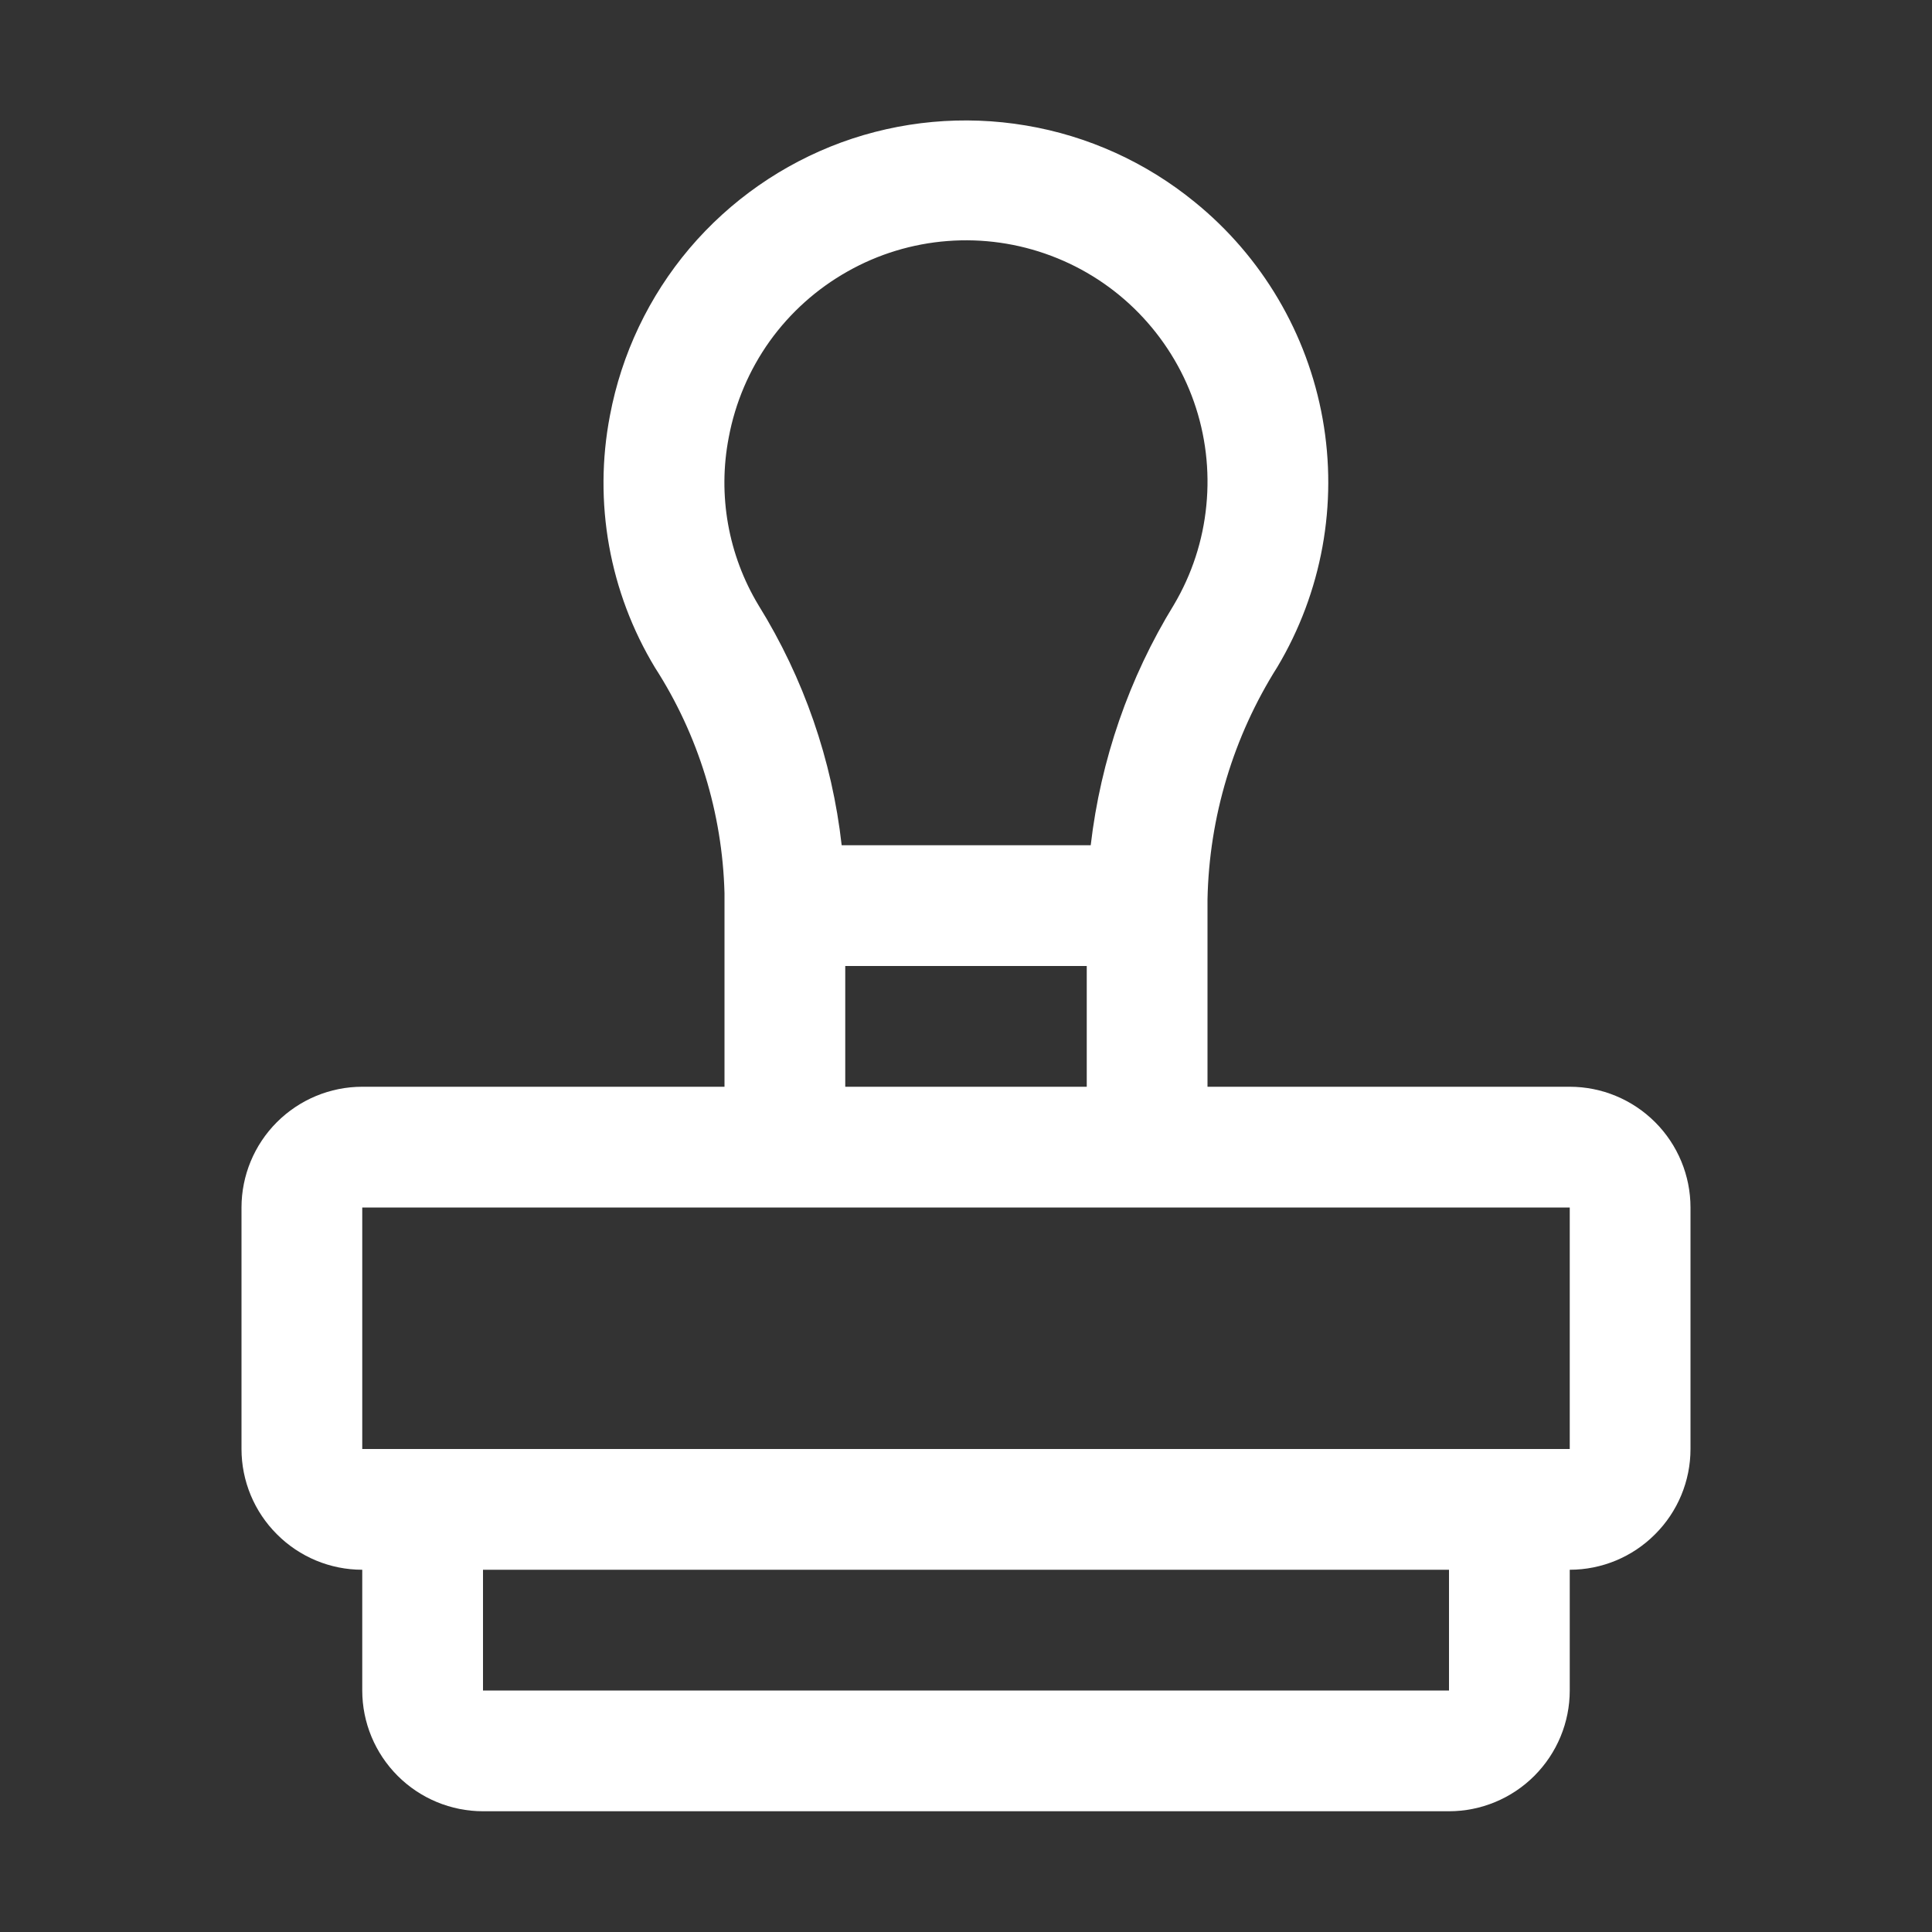 <svg width="20" height="20" viewBox="0 0 20 20" fill="none" xmlns="http://www.w3.org/2000/svg">
<rect x="0" y="0" width="20" height="20" fill="#333333" stroke="none"/>
<path d="M16.25 11.25H12.5V9.311C12.517 8.457 12.768 7.624 13.224 6.903C13.684 6.131 13.85 5.22 13.692 4.336C13.534 3.452 13.063 2.655 12.366 2.09C11.862 1.679 11.26 1.406 10.62 1.299C9.979 1.191 9.321 1.251 8.71 1.474C8.1 1.698 7.558 2.076 7.138 2.571C6.718 3.067 6.434 3.664 6.314 4.302C6.141 5.2 6.308 6.13 6.781 6.912C7.23 7.609 7.478 8.417 7.5 9.246V11.25H3.75C3.419 11.25 3.101 11.382 2.866 11.617C2.632 11.851 2.5 12.169 2.5 12.5V15C2.5 15.331 2.632 15.649 2.867 15.883C3.101 16.118 3.419 16.25 3.75 16.25V17.5C3.75 17.831 3.882 18.149 4.117 18.384C4.351 18.618 4.669 18.75 5 18.75H15C15.331 18.75 15.649 18.618 15.883 18.384C16.118 18.149 16.25 17.831 16.25 17.5V16.25C16.581 16.25 16.899 16.118 17.133 15.883C17.368 15.649 17.5 15.331 17.5 15V12.5C17.5 12.169 17.368 11.851 17.134 11.617C16.899 11.382 16.581 11.25 16.25 11.25ZM7.544 4.528C7.611 4.169 7.756 3.829 7.968 3.532C8.181 3.235 8.456 2.989 8.774 2.81C9.092 2.63 9.445 2.523 9.809 2.495C10.173 2.467 10.539 2.519 10.881 2.648C11.222 2.776 11.532 2.978 11.787 3.239C12.042 3.5 12.238 3.814 12.359 4.158C12.48 4.502 12.524 4.869 12.488 5.232C12.453 5.596 12.338 5.947 12.152 6.261C11.687 7.018 11.394 7.868 11.291 8.75H8.713C8.614 7.869 8.32 7.02 7.853 6.267C7.538 5.745 7.428 5.125 7.544 4.528V4.528ZM11.25 10V11.25H8.75V10H11.25ZM15 17.5H5V16.25H15V17.5ZM3.75 15V12.5H16.25V15H3.75Z" fill="white"/>
</svg>
